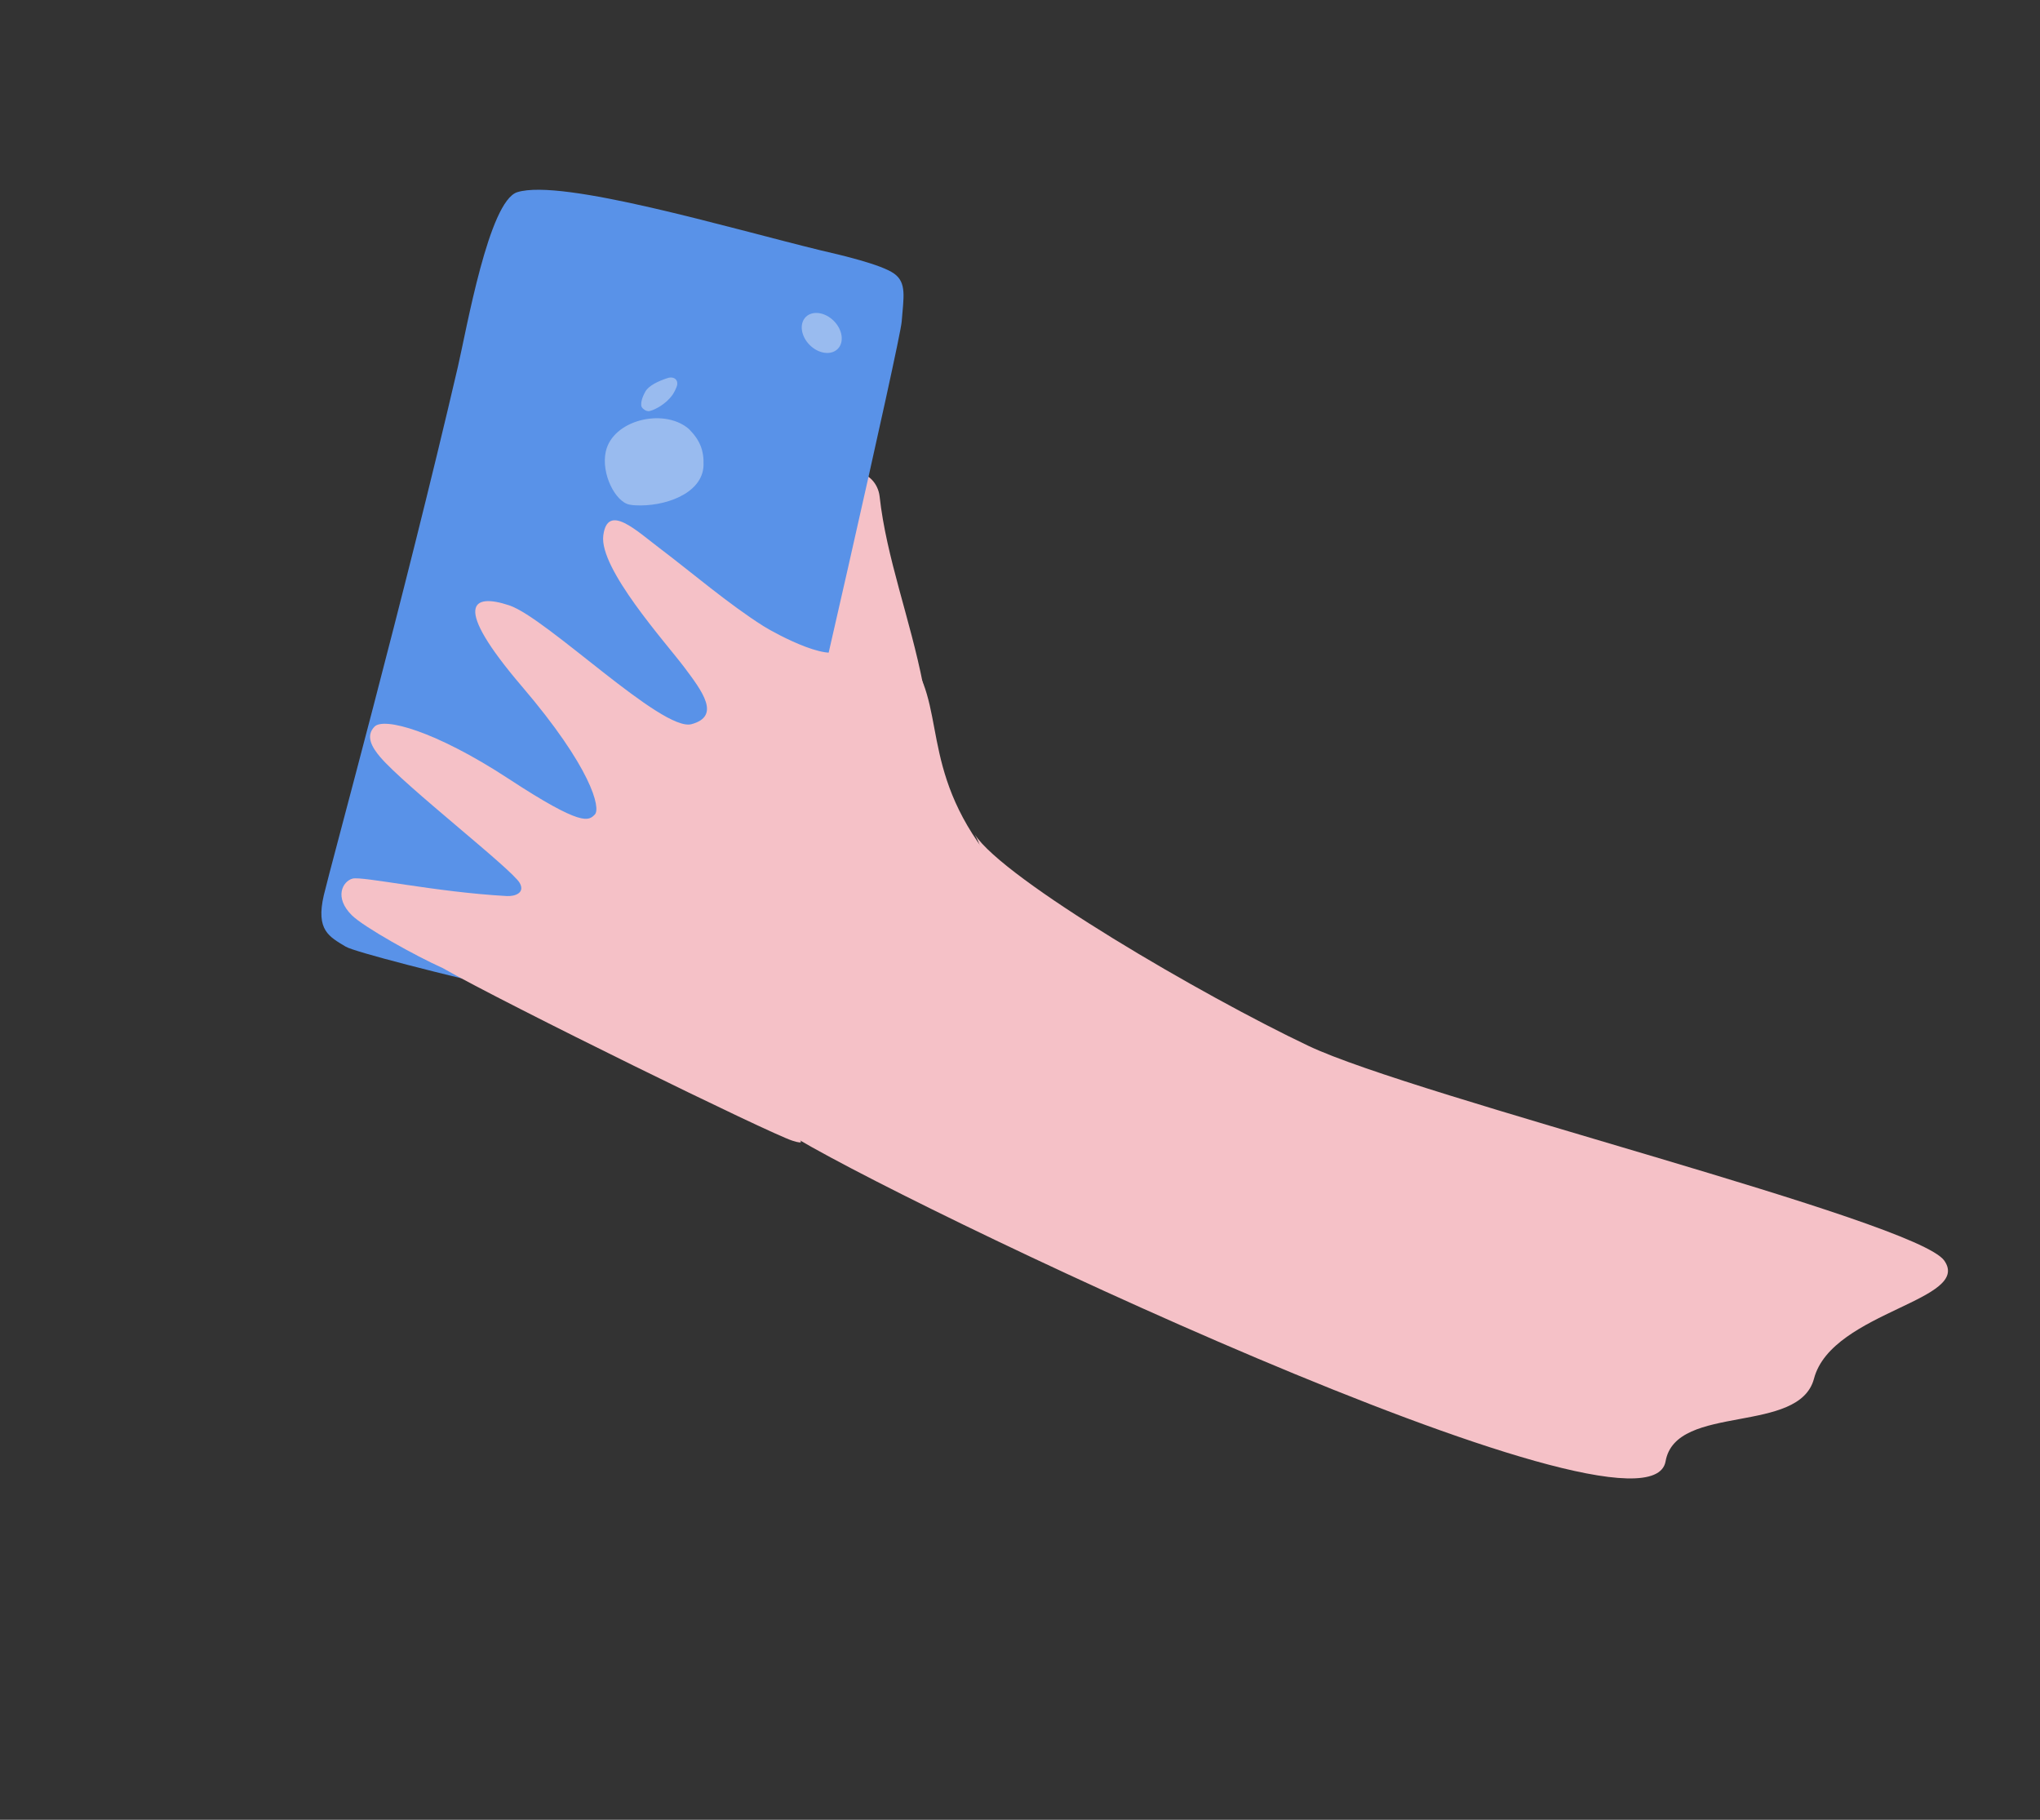<svg width="370" height="330" viewBox="0 0 370 330" fill="none" xmlns="http://www.w3.org/2000/svg" xmlns:xlink="http://www.w3.org/1999/xlink">
	<rect x="0" y="0" width="370" height="330" fill="#333333" stroke="none"/>
	<desc>
			Created with Pixso.
	</desc>
	<defs/>
	<path id="Vector 1054" d="M159.54 90.03C160.75 101.07 165.06 112.16 167.41 124.09C169.49 125.4 146.46 119.57 149.28 116.73C152.09 113.89 146.59 105.05 147.44 98.31C148.62 89.01 153.19 85.98 155.29 85.82C157.39 85.65 159.28 87.65 159.54 90.03Z" fill="#F5C1C7" fill-opacity="1" fill-rule="evenodd"/>
	<path id="Vector 1051" d="M83.04 66.54C84.64 59.66 88.66 36.46 93.82 34.85C101.92 32.33 132.18 41.34 148.78 45.38C152.46 46.23 159.81 47.94 162.16 49.61C164.5 51.27 163.88 53.93 163.54 58.34C163.27 61.86 146.62 135.12 137.01 175.48C137.01 175.48 134.53 184.99 130.4 186.28C125.25 187.88 65.71 173.49 62.71 171.67C59.72 169.86 57.25 168.72 58.73 162.34C59.92 157.23 73.28 108.55 83.04 66.54Z" fill="#5992E8" fill-opacity="1" fill-rule="evenodd"/>
	<g opacity="0.4">
		<path id="Vector" d="M125.01 77.86C126.94 79.82 127.7 81.67 127.6 84.41C127.41 89.6 120.38 91.94 115.19 91.63C114.84 91.61 114.5 91.57 114.18 91.51C111.62 91.03 108.97 85.88 109.88 81.85C111.17 76.19 120.16 74 124.71 77.6C124.82 77.68 124.92 77.77 125.01 77.86Z" fill="#FAF8F9" fill-opacity="1" fill-rule="nonzero"/>
	</g>
	<g opacity="0.4">
		<path id="Vector 556" d="M121.88 71.73C120.85 73.14 119.01 74.24 117.87 74.53C117.46 74.64 117.05 74.46 116.73 74.19C116.51 74.01 116.32 73.79 116.3 73.51C116.26 73.02 116.39 72.18 117.05 71.01C117.65 69.92 119.44 69.09 121.08 68.56C122.3 68.16 123.19 68.98 122.71 70.17C122.49 70.73 122.21 71.29 121.88 71.73Z" fill="#FAF8F9" fill-opacity="1" fill-rule="nonzero"/>
	</g>
	<g opacity="0.4">
		<circle id="Ellipse 555" r="3.63" transform="matrix(0.798 0.798 -0.602 0.602 149.042 60.377)" fill="#FAF8F9" fill-opacity="1"/>
	</g>
	<path id="Vector 1053" d="M167.46 123.95C171.28 133.97 167.85 146.99 189.17 165.61C210.48 184.23 172.59 174.75 166.63 181.7C159.77 189.69 154.57 195.25 144.68 200.93C139.54 203.87 148.7 208.4 143.74 206.86C139.77 205.63 91.87 182.16 80.28 175.54C75.48 173.41 65.98 168.12 63.82 165.98C60.55 162.74 62.15 159.82 63.93 159.33C65.71 158.85 79.01 161.78 91.92 162.49C93.31 162.57 95.29 161.97 94.27 160.13C92.87 157.62 73.44 142.55 68.95 137.27C67.46 135.52 66.25 133.46 67.94 131.76C69.63 130.05 78.89 132.48 92.26 141.23C105.63 149.99 106.75 148.85 107.88 147.71C109.01 146.58 107.25 139.2 94.64 124.45C82.04 109.69 85.51 107.5 92.34 109.77C99.17 112.03 120.09 132.78 125.43 131.32C130.77 129.86 127.42 125.4 124.06 120.94C120.7 116.48 108.66 103.12 109.42 97.11C110.19 91.11 115.45 96.27 119.91 99.62C125.1 103.54 132.29 109.66 138.5 113.56C140.58 114.87 151.99 121.09 152.94 116.99C154.98 108.11 165.22 118.07 167.46 123.95Z" fill="#F5C1C7" fill-opacity="1" fill-rule="evenodd"/>
	<path id="Vector 1052" d="M142.56 205.26C160.66 216.94 298.93 283.05 302.09 265C303.03 259.64 309.22 258.5 315.45 257.34C321.54 256.21 327.67 255.07 329.01 250C330.64 243.81 338.11 240.25 344.34 237.28C350.31 234.44 355.14 232.14 352.63 228.59C347.49 221.32 256.78 198.89 237.32 189.66C218.16 180.57 182.13 159.56 176.78 151.3C182.88 161.82 168.66 172.8 156.03 182.55C144.27 191.64 133.88 199.66 142.56 205.26ZM176.55 150.91C176.62 151.04 176.69 151.17 176.78 151.3C176.7 151.17 176.63 151.04 176.55 150.91Z" fill="#F5C1C7" fill-opacity="1" fill-rule="evenodd"/>
</svg>
